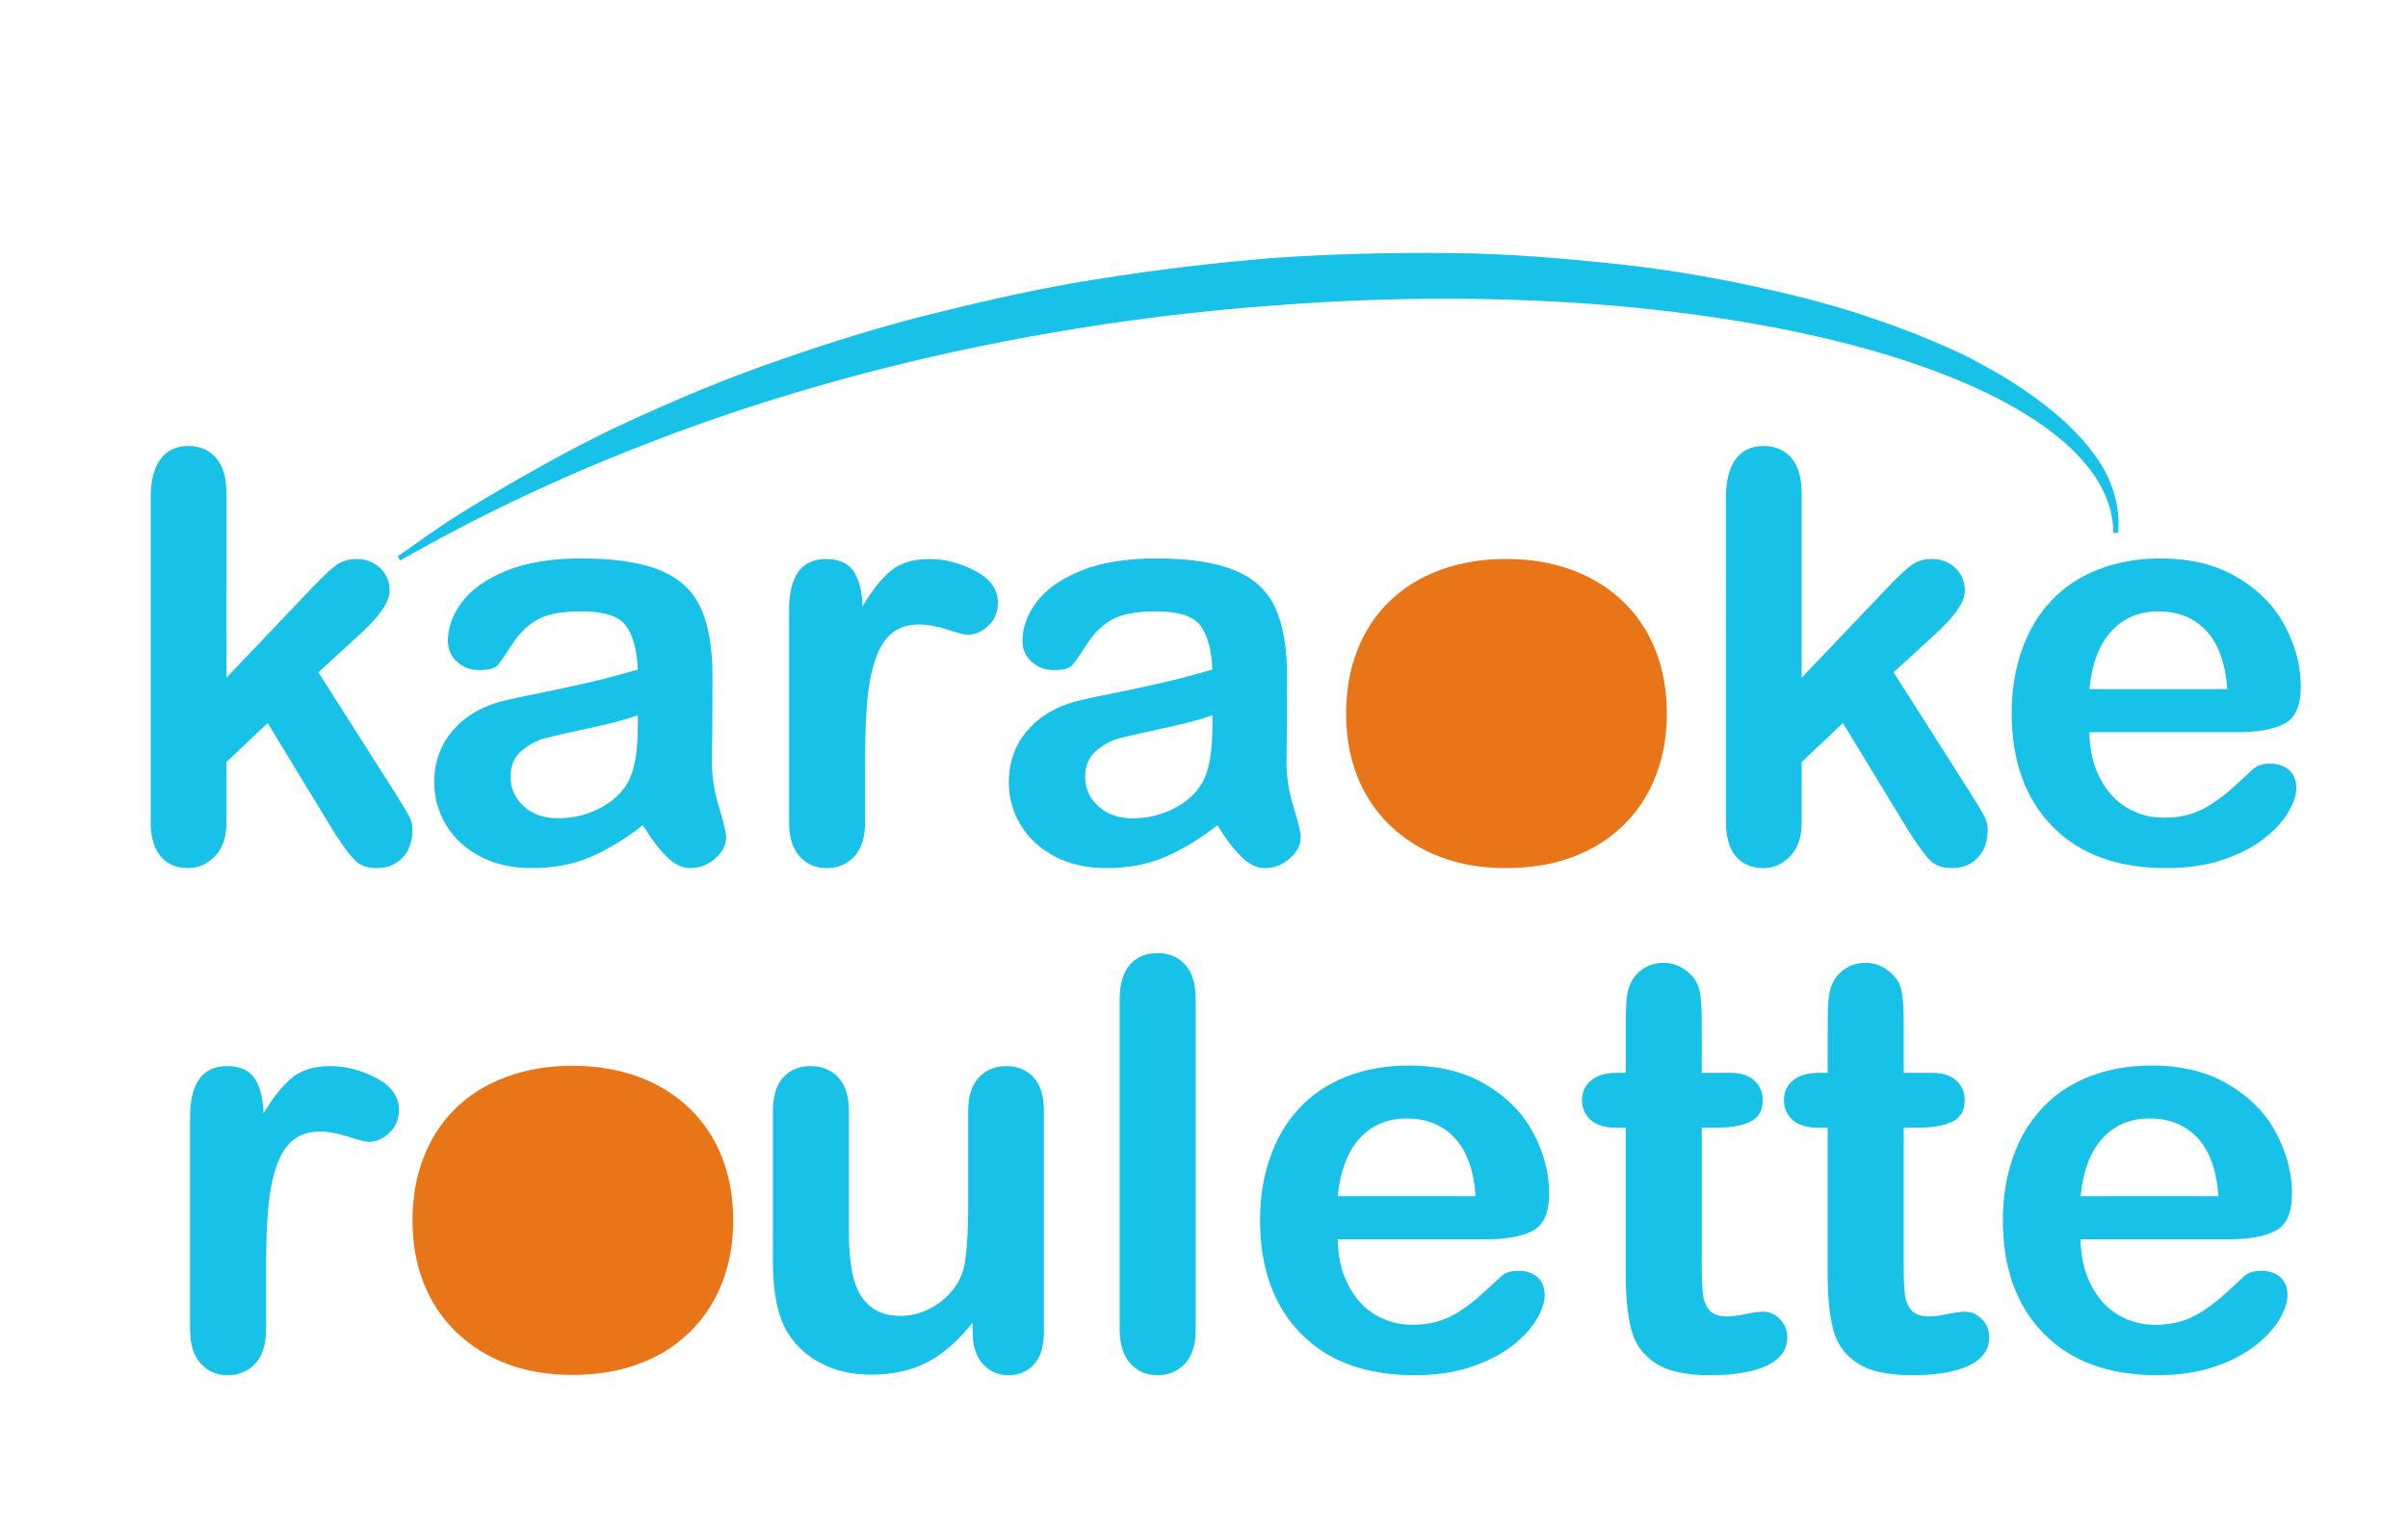 <?xml version="1.0" encoding="utf-8"?>
<!-- Generator: Adobe Illustrator 16.0.0, SVG Export Plug-In . SVG Version: 6.00 Build 0)  -->
<!DOCTYPE svg PUBLIC "-//W3C//DTD SVG 1.1//EN" "http://www.w3.org/Graphics/SVG/1.1/DTD/svg11.dtd">
<svg version="1.1" id="Layer_1" xmlns="http://www.w3.org/2000/svg" xmlns:xlink="http://www.w3.org/1999/xlink" x="0px" y="0px"
	 width="202.632px" height="128.982px" viewBox="0 0 202.632 128.982" enable-background="new 0 0 202.632 128.982"
	 xml:space="preserve">
<g>
	<path fill="#18C1E8" d="M28.173,70.142l-5.648-9.281l-3.469,3.281v5.086c0,1.234-0.324,2.184-0.973,2.848s-1.395,0.996-2.238,0.996
		c-0.984,0-1.758-0.328-2.32-0.984s-0.844-1.625-0.844-2.906V41.899c0-1.422,0.273-2.504,0.82-3.246s1.328-1.113,2.344-1.113
		c0.984,0,1.766,0.336,2.344,1.008s0.867,1.664,0.867,2.977V57.04l7.195-7.547c0.891-0.938,1.57-1.578,2.039-1.922
		s1.039-0.516,1.711-0.516c0.797,0,1.461,0.254,1.992,0.762s0.797,1.145,0.797,1.91c0,0.938-0.867,2.188-2.602,3.75l-3.398,3.117
		l6.562,10.312c0.484,0.766,0.832,1.348,1.043,1.746s0.316,0.777,0.316,1.137c0,1.016-0.277,1.816-0.832,2.402
		s-1.285,0.879-2.191,0.879c-0.781,0-1.383-0.211-1.805-0.633S28.892,71.251,28.173,70.142z"/>
	<path fill="#18C1E8" d="M54.095,69.462c-1.547,1.203-3.043,2.105-4.488,2.707s-3.066,0.902-4.863,0.902
		c-1.641,0-3.082-0.324-4.324-0.973s-2.199-1.527-2.871-2.637s-1.008-2.312-1.008-3.609c0-1.75,0.555-3.242,1.664-4.477
		s2.633-2.062,4.57-2.484c0.406-0.094,1.414-0.305,3.023-0.633s2.988-0.629,4.137-0.902s2.395-0.605,3.738-0.996
		c-0.078-1.688-0.418-2.926-1.02-3.715s-1.848-1.184-3.738-1.184c-1.625,0-2.848,0.227-3.668,0.68s-1.523,1.133-2.109,2.039
		s-1,1.504-1.242,1.793s-0.762,0.434-1.559,0.434c-0.719,0-1.34-0.23-1.863-0.691s-0.785-1.051-0.785-1.77
		c0-1.125,0.398-2.219,1.195-3.281s2.039-1.938,3.727-2.625s3.789-1.031,6.305-1.031c2.812,0,5.023,0.332,6.633,0.996
		s2.746,1.715,3.41,3.152s0.996,3.344,0.996,5.719c0,1.5-0.004,2.773-0.012,3.82s-0.02,2.211-0.035,3.492
		c0,1.203,0.199,2.457,0.598,3.762s0.598,2.145,0.598,2.52c0,0.656-0.309,1.254-0.926,1.793s-1.316,0.809-2.098,0.809
		c-0.656,0-1.305-0.309-1.945-0.926S54.813,70.634,54.095,69.462z M53.673,60.204c-0.938,0.344-2.301,0.707-4.09,1.09
		s-3.027,0.664-3.715,0.844s-1.344,0.531-1.969,1.055s-0.938,1.254-0.938,2.191c0,0.969,0.367,1.793,1.102,2.473
		s1.695,1.02,2.883,1.02c1.266,0,2.434-0.277,3.504-0.832s1.855-1.27,2.355-2.145c0.578-0.969,0.867-2.562,0.867-4.781V60.204z"/>
	<path fill="#18C1E8" d="M72.798,63.837v5.344c0,1.297-0.305,2.27-0.914,2.918s-1.383,0.973-2.32,0.973
		c-0.922,0-1.68-0.328-2.273-0.984s-0.891-1.625-0.891-2.906V51.368c0-2.875,1.039-4.312,3.117-4.312
		c1.062,0,1.828,0.336,2.297,1.008s0.727,1.664,0.773,2.977c0.766-1.312,1.551-2.305,2.355-2.977s1.879-1.008,3.223-1.008
		s2.648,0.336,3.914,1.008s1.898,1.562,1.898,2.672c0,0.781-0.27,1.426-0.809,1.934s-1.121,0.762-1.746,0.762
		c-0.234,0-0.801-0.145-1.699-0.434s-1.691-0.434-2.379-0.434c-0.938,0-1.703,0.246-2.297,0.738s-1.055,1.223-1.383,2.191
		s-0.555,2.121-0.68,3.457S72.798,61.915,72.798,63.837z"/>
	<path fill="#18C1E8" d="M102.446,69.462c-1.547,1.203-3.043,2.105-4.488,2.707s-3.066,0.902-4.863,0.902
		c-1.641,0-3.082-0.324-4.324-0.973s-2.199-1.527-2.871-2.637s-1.008-2.312-1.008-3.609c0-1.75,0.555-3.242,1.664-4.477
		s2.633-2.062,4.57-2.484c0.406-0.094,1.414-0.305,3.023-0.633s2.988-0.629,4.137-0.902s2.395-0.605,3.738-0.996
		c-0.078-1.688-0.418-2.926-1.02-3.715s-1.848-1.184-3.738-1.184c-1.625,0-2.848,0.227-3.668,0.68s-1.523,1.133-2.109,2.039
		s-1,1.504-1.242,1.793s-0.762,0.434-1.559,0.434c-0.719,0-1.34-0.23-1.863-0.691s-0.785-1.051-0.785-1.77
		c0-1.125,0.398-2.219,1.195-3.281s2.039-1.938,3.727-2.625s3.789-1.031,6.305-1.031c2.812,0,5.023,0.332,6.633,0.996
		s2.746,1.715,3.41,3.152s0.996,3.344,0.996,5.719c0,1.5-0.004,2.773-0.012,3.82s-0.02,2.211-0.035,3.492
		c0,1.203,0.199,2.457,0.598,3.762s0.598,2.145,0.598,2.52c0,0.656-0.309,1.254-0.926,1.793s-1.316,0.809-2.098,0.809
		c-0.656,0-1.305-0.309-1.945-0.926S103.165,70.634,102.446,69.462z M102.024,60.204c-0.938,0.344-2.301,0.707-4.09,1.09
		s-3.027,0.664-3.715,0.844s-1.344,0.531-1.969,1.055s-0.938,1.254-0.938,2.191c0,0.969,0.367,1.793,1.102,2.473
		s1.695,1.02,2.883,1.02c1.266,0,2.434-0.277,3.504-0.832s1.855-1.27,2.355-2.145c0.578-0.969,0.867-2.562,0.867-4.781V60.204z"/>
	<path fill="#E87518" d="M140.264,60.063c0,1.906-0.314,3.664-0.943,5.273s-1.539,2.992-2.731,4.148
		c-1.191,1.156-2.615,2.043-4.271,2.66s-3.518,0.926-5.587,0.926c-2.052,0-3.897-0.312-5.536-0.938s-3.059-1.52-4.259-2.684
		s-2.11-2.539-2.731-4.125c-0.62-1.586-0.931-3.34-0.931-5.262c0-1.938,0.314-3.711,0.943-5.32s1.531-2.984,2.707-4.125
		c1.175-1.141,2.599-2.02,4.271-2.637s3.517-0.926,5.536-0.926c2.053,0,3.915,0.312,5.587,0.938s3.104,1.516,4.296,2.672
		c1.191,1.156,2.098,2.531,2.719,4.125C139.953,56.384,140.264,58.142,140.264,60.063z"/>
	<path fill="#18C1E8" d="M160.728,70.142l-5.648-9.281l-3.469,3.281v5.086c0,1.234-0.324,2.184-0.973,2.848
		s-1.395,0.996-2.238,0.996c-0.984,0-1.758-0.328-2.32-0.984s-0.844-1.625-0.844-2.906V41.899c0-1.422,0.273-2.504,0.82-3.246
		s1.328-1.113,2.344-1.113c0.984,0,1.766,0.336,2.344,1.008s0.867,1.664,0.867,2.977V57.04l7.195-7.547
		c0.891-0.938,1.57-1.578,2.039-1.922s1.039-0.516,1.711-0.516c0.797,0,1.461,0.254,1.992,0.762s0.797,1.145,0.797,1.91
		c0,0.938-0.867,2.188-2.602,3.75l-3.398,3.117l6.562,10.312c0.484,0.766,0.832,1.348,1.043,1.746s0.316,0.777,0.316,1.137
		c0,1.016-0.277,1.816-0.832,2.402s-1.285,0.879-2.191,0.879c-0.781,0-1.383-0.211-1.805-0.633S161.446,71.251,160.728,70.142z"/>
	<path fill="#18C1E8" d="M188.337,61.634h-12.516c0.016,1.453,0.309,2.734,0.879,3.844s1.328,1.945,2.273,2.508
		s1.988,0.844,3.129,0.844c0.766,0,1.465-0.09,2.098-0.27s1.246-0.461,1.84-0.844s1.141-0.793,1.641-1.23s1.148-1.031,1.945-1.781
		c0.328-0.281,0.797-0.422,1.406-0.422c0.656,0,1.188,0.18,1.594,0.539s0.609,0.867,0.609,1.523c0,0.578-0.227,1.254-0.68,2.027
		s-1.137,1.516-2.051,2.227s-2.062,1.301-3.445,1.77s-2.973,0.703-4.77,0.703c-4.109,0-7.305-1.172-9.586-3.516
		s-3.422-5.523-3.422-9.539c0-1.891,0.281-3.645,0.844-5.262s1.383-3.004,2.461-4.16s2.406-2.043,3.984-2.66s3.328-0.926,5.25-0.926
		c2.5,0,4.645,0.527,6.434,1.582s3.129,2.418,4.02,4.09s1.336,3.375,1.336,5.109c0,1.609-0.461,2.652-1.383,3.129
		S190.009,61.634,188.337,61.634z M175.821,58.001h11.602c-0.156-2.188-0.746-3.824-1.77-4.91s-2.371-1.629-4.043-1.629
		c-1.594,0-2.902,0.551-3.926,1.652S176.04,55.845,175.821,58.001z"/>
</g>
<g>
	<path fill="#18C1E8" d="M22.392,106.521v5.344c0,1.297-0.305,2.27-0.914,2.918s-1.383,0.973-2.32,0.973
		c-0.922,0-1.68-0.328-2.273-0.984s-0.891-1.625-0.891-2.906V94.052c0-2.875,1.039-4.312,3.117-4.312
		c1.062,0,1.828,0.336,2.297,1.008s0.727,1.664,0.773,2.977c0.766-1.312,1.551-2.305,2.355-2.977s1.879-1.008,3.223-1.008
		s2.648,0.336,3.914,1.008s1.898,1.562,1.898,2.672c0,0.781-0.27,1.426-0.809,1.934s-1.121,0.762-1.746,0.762
		c-0.234,0-0.801-0.145-1.699-0.434s-1.691-0.434-2.379-0.434c-0.938,0-1.703,0.246-2.297,0.738s-1.055,1.223-1.383,2.191
		s-0.555,2.121-0.68,3.457S22.392,104.599,22.392,106.521z"/>
	<path fill="#18C1E8" d="M81.845,112.146v-0.82c-0.766,0.969-1.57,1.781-2.414,2.438s-1.766,1.145-2.766,1.465
		s-2.141,0.48-3.422,0.48c-1.547,0-2.934-0.32-4.16-0.961s-2.176-1.523-2.848-2.648c-0.797-1.359-1.195-3.312-1.195-5.859V93.56
		c0-1.281,0.289-2.238,0.867-2.871s1.344-0.949,2.297-0.949c0.969,0,1.75,0.32,2.344,0.961s0.891,1.594,0.891,2.859v10.242
		c0,1.484,0.125,2.73,0.375,3.738s0.699,1.797,1.348,2.367s1.527,0.855,2.637,0.855c1.078,0,2.094-0.32,3.047-0.961
		s1.648-1.477,2.086-2.508c0.359-0.906,0.539-2.891,0.539-5.953V93.56c0-1.266,0.297-2.219,0.891-2.859s1.367-0.961,2.32-0.961
		s1.719,0.316,2.297,0.949s0.867,1.59,0.867,2.871v18.539c0,1.219-0.277,2.133-0.832,2.742s-1.27,0.914-2.145,0.914
		s-1.598-0.316-2.168-0.949S81.845,113.286,81.845,112.146z"/>
	<path fill="#18C1E8" d="M94.22,111.864v-27.75c0-1.281,0.285-2.25,0.855-2.906s1.34-0.984,2.309-0.984s1.75,0.324,2.344,0.973
		s0.891,1.621,0.891,2.918v27.75c0,1.297-0.301,2.27-0.902,2.918s-1.379,0.973-2.332,0.973c-0.938,0-1.699-0.336-2.285-1.008
		S94.22,113.114,94.22,111.864z"/>
	<path fill="#18C1E8" d="M125.087,104.317h-12.516c0.016,1.453,0.309,2.734,0.879,3.844s1.328,1.945,2.273,2.508
		s1.988,0.844,3.129,0.844c0.766,0,1.465-0.09,2.098-0.27s1.246-0.461,1.84-0.844s1.141-0.793,1.641-1.23s1.148-1.031,1.945-1.781
		c0.328-0.281,0.797-0.422,1.406-0.422c0.656,0,1.188,0.18,1.594,0.539s0.609,0.867,0.609,1.523c0,0.578-0.227,1.254-0.68,2.027
		s-1.137,1.516-2.051,2.227s-2.062,1.301-3.445,1.77s-2.973,0.703-4.77,0.703c-4.109,0-7.305-1.172-9.586-3.516
		s-3.422-5.523-3.422-9.539c0-1.891,0.281-3.645,0.844-5.262s1.383-3.004,2.461-4.16s2.406-2.043,3.984-2.66s3.328-0.926,5.25-0.926
		c2.5,0,4.645,0.527,6.434,1.582s3.129,2.418,4.02,4.09s1.336,3.375,1.336,5.109c0,1.609-0.461,2.652-1.383,3.129
		S126.759,104.317,125.087,104.317z M112.571,100.685h11.602c-0.156-2.188-0.746-3.824-1.77-4.91s-2.371-1.629-4.043-1.629
		c-1.594,0-2.902,0.551-3.926,1.652S112.79,98.528,112.571,100.685z"/>
	<path fill="#18C1E8" d="M136.103,90.302h0.703v-3.844c0-1.031,0.027-1.84,0.082-2.426s0.207-1.09,0.457-1.512
		c0.25-0.438,0.609-0.793,1.078-1.066s0.992-0.41,1.57-0.41c0.812,0,1.547,0.305,2.203,0.914c0.438,0.406,0.715,0.902,0.832,1.488
		s0.176,1.418,0.176,2.496v4.359h2.344c0.906,0,1.598,0.215,2.074,0.645s0.715,0.98,0.715,1.652c0,0.859-0.34,1.461-1.02,1.805
		s-1.652,0.516-2.918,0.516h-1.195v11.766c0,1,0.035,1.77,0.105,2.309s0.258,0.977,0.562,1.312s0.801,0.504,1.488,0.504
		c0.375,0,0.883-0.066,1.523-0.199s1.141-0.199,1.5-0.199c0.516,0,0.98,0.207,1.395,0.621s0.621,0.926,0.621,1.535
		c0,1.031-0.562,1.82-1.688,2.367s-2.742,0.82-4.852,0.82c-2,0-3.516-0.336-4.547-1.008s-1.707-1.602-2.027-2.789
		s-0.48-2.773-0.48-4.758V94.919h-0.844c-0.922,0-1.625-0.219-2.109-0.656s-0.727-0.992-0.727-1.664s0.254-1.223,0.762-1.652
		S135.134,90.302,136.103,90.302z"/>
	<path fill="#18C1E8" d="M153.095,90.302h0.703v-3.844c0-1.031,0.027-1.84,0.082-2.426s0.207-1.09,0.457-1.512
		c0.25-0.438,0.609-0.793,1.078-1.066s0.992-0.41,1.57-0.41c0.812,0,1.547,0.305,2.203,0.914c0.438,0.406,0.715,0.902,0.832,1.488
		s0.176,1.418,0.176,2.496v4.359h2.344c0.906,0,1.598,0.215,2.074,0.645s0.715,0.98,0.715,1.652c0,0.859-0.34,1.461-1.02,1.805
		s-1.652,0.516-2.918,0.516h-1.195v11.766c0,1,0.035,1.77,0.105,2.309s0.258,0.977,0.562,1.312s0.801,0.504,1.488,0.504
		c0.375,0,0.883-0.066,1.523-0.199s1.141-0.199,1.5-0.199c0.516,0,0.98,0.207,1.395,0.621s0.621,0.926,0.621,1.535
		c0,1.031-0.562,1.82-1.688,2.367s-2.742,0.82-4.852,0.82c-2,0-3.516-0.336-4.547-1.008s-1.707-1.602-2.027-2.789
		s-0.48-2.773-0.48-4.758V94.919h-0.844c-0.922,0-1.625-0.219-2.109-0.656s-0.727-0.992-0.727-1.664s0.254-1.223,0.762-1.652
		S152.126,90.302,153.095,90.302z"/>
	<path fill="#18C1E8" d="M187.595,104.317h-12.516c0.016,1.453,0.309,2.734,0.879,3.844s1.328,1.945,2.273,2.508
		s1.988,0.844,3.129,0.844c0.766,0,1.465-0.09,2.098-0.27s1.246-0.461,1.84-0.844s1.141-0.793,1.641-1.23s1.148-1.031,1.945-1.781
		c0.328-0.281,0.797-0.422,1.406-0.422c0.656,0,1.188,0.18,1.594,0.539s0.609,0.867,0.609,1.523c0,0.578-0.227,1.254-0.68,2.027
		s-1.137,1.516-2.051,2.227s-2.062,1.301-3.445,1.77s-2.973,0.703-4.77,0.703c-4.109,0-7.305-1.172-9.586-3.516
		s-3.422-5.523-3.422-9.539c0-1.891,0.281-3.645,0.844-5.262s1.383-3.004,2.461-4.16s2.406-2.043,3.984-2.66s3.328-0.926,5.25-0.926
		c2.5,0,4.645,0.527,6.434,1.582s3.129,2.418,4.02,4.09s1.336,3.375,1.336,5.109c0,1.609-0.461,2.652-1.383,3.129
		S189.267,104.317,187.595,104.317z M175.079,100.685h11.602c-0.156-2.188-0.746-3.824-1.77-4.91s-2.371-1.629-4.043-1.629
		c-1.594,0-2.902,0.551-3.926,1.652S175.298,98.528,175.079,100.685z"/>
</g>
<path fill="#E87518" d="M61.701,102.724c0,1.906-0.314,3.664-0.943,5.273s-1.539,2.992-2.731,4.148
	c-1.191,1.156-2.615,2.043-4.271,2.66s-3.518,0.926-5.587,0.926c-2.052,0-3.897-0.312-5.536-0.938s-3.059-1.52-4.259-2.684
	s-2.11-2.539-2.731-4.125c-0.62-1.586-0.931-3.34-0.931-5.262c0-1.938,0.314-3.711,0.943-5.32s1.531-2.984,2.707-4.125
	c1.175-1.141,2.599-2.02,4.271-2.637s3.517-0.926,5.536-0.926c2.053,0,3.915,0.312,5.587,0.938s3.104,1.516,4.296,2.672
	c1.191,1.156,2.098,2.531,2.719,4.125C61.391,99.044,61.701,100.802,61.701,102.724z"/>
<g>
	<path fill="#18C1E8" d="M33.474,46.834c0,0,0.498-0.353,1.432-1.016c0.932-0.659,2.303-1.646,4.134-2.776
		c1.829-1.118,4.062-2.468,6.692-3.907c2.615-1.468,5.633-3.016,9.019-4.5c3.372-1.518,7.087-3.043,11.103-4.416
		c4.007-1.397,8.285-2.747,12.787-3.849c4.498-1.105,9.174-2.192,13.99-2.917c4.81-0.767,9.726-1.354,14.66-1.75
		c4.939-0.33,9.893-0.46,14.769-0.396c4.878,0.026,9.673,0.454,14.295,0.949c4.626,0.506,9.066,1.314,13.234,2.291
		c2.084,0.481,4.103,1.011,6.032,1.606c1.928,0.605,3.772,1.261,5.524,1.94c1.743,0.71,3.412,1.398,4.938,2.208
		c1.523,0.815,2.946,1.626,4.223,2.507c2.56,1.733,4.599,3.596,5.917,5.44c1.38,1.809,1.847,3.623,1.992,4.792
		c0.025,0.297,0.048,0.559,0.067,0.785c-0.008,0.227-0.015,0.417-0.02,0.57c-0.013,0.303-0.019,0.459-0.019,0.459h-0.4
		c0,0-0.01-0.147-0.028-0.434c-0.01-0.144-0.021-0.32-0.036-0.531c-0.04-0.208-0.086-0.449-0.138-0.722
		c-0.239-1.076-0.857-2.642-2.241-4.226c-1.343-1.608-3.386-3.21-5.938-4.663c-2.556-1.459-5.631-2.762-9.076-3.903
		c-6.903-2.269-15.295-3.825-24.348-4.623c-9.057-0.785-18.787-0.812-28.456-0.064c-9.675,0.675-19.291,2.132-28.166,4.113
		c-8.88,1.975-17.006,4.505-23.808,7.087c-3.401,1.291-6.484,2.567-9.174,3.795c-2.699,1.206-5.006,2.358-6.9,3.315
		c-1.879,0.984-3.352,1.764-4.341,2.331c-0.995,0.555-1.525,0.852-1.525,0.852L33.474,46.834z"/>
</g>
</svg>
